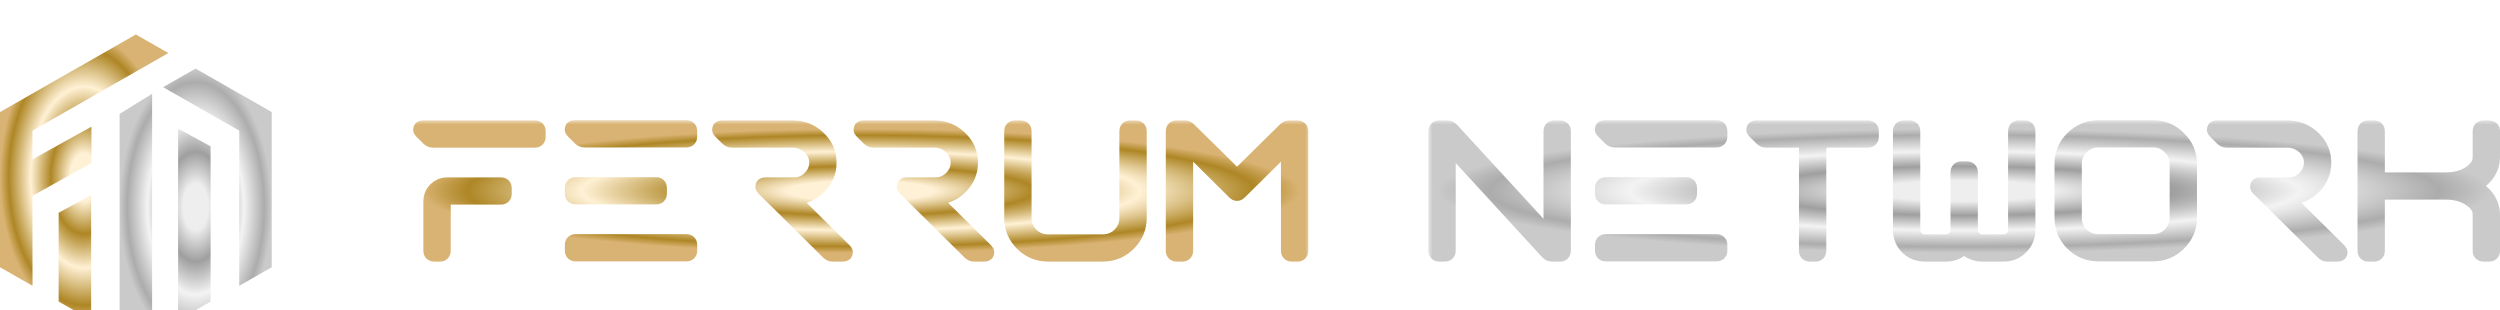 <svg width="290" height="36" viewBox="0 0 290 36" fill="none" xmlns="http://www.w3.org/2000/svg">
<g filter="url(#filter0_i_1289_218)">
<path fill-rule="evenodd" clip-rule="evenodd" d="M31.52 9L22.688 3.956L18.917 6.11L27.749 11.154V29.154L31.52 27V9ZM17.646 34.923V6.878L13.875 9.209V34.923L15.761 36L17.646 34.923ZM24.43 12.97L20.659 10.927V33.134L24.43 30.98V12.97Z" fill="url(#paint0_angular_1289_218)"/>
</g>
<g filter="url(#filter1_i_1289_218)">
<path d="M19.531 2.153L15.76 0L0 9V27L3.771 29.153V18.709L10.607 14.918V10.695L3.771 14.482V11.153L19.531 2.153Z" fill="url(#paint1_angular_1289_218)"/>
<path d="M10.573 33.134V18.636L6.802 20.678V30.98L10.573 33.134Z" fill="url(#paint2_angular_1289_218)"/>
</g>
<g filter="url(#filter2_i_1289_218)">
<mask id="path-3-outside-1_1289_218" maskUnits="userSpaceOnUse" x="165.69" y="9.944" width="125" height="17" fill="black">
<rect fill="white" x="165.69" y="9.944" width="125" height="17"/>
<path d="M180.281 10.967H180.984C181.141 10.967 181.219 11.044 181.219 11.199V25.112C181.219 25.267 181.141 25.344 180.984 25.344H180.047C179.891 25.344 179.758 25.29 179.649 25.181L168.026 12.521C167.917 12.412 167.862 12.436 167.862 12.59V25.112C167.862 25.267 167.784 25.344 167.628 25.344H166.925C166.769 25.344 166.69 25.267 166.69 25.112V11.199C166.69 11.044 166.769 10.967 166.925 10.967H167.862C168.018 10.967 168.151 11.021 168.26 11.129L179.883 23.767C179.992 23.891 180.047 23.875 180.047 23.721V11.199C180.047 11.044 180.125 10.967 180.281 10.967Z"/>
<path d="M187.307 12.103C187.15 12.103 187.018 12.049 186.908 11.941L186.065 11.106C185.955 10.998 185.979 10.944 186.135 10.944H199.14C199.296 10.944 199.374 11.021 199.374 11.176V11.871C199.374 12.026 199.296 12.103 199.14 12.103H187.307ZM199.374 25.089C199.374 25.243 199.296 25.321 199.14 25.321H186.252C186.096 25.321 186.018 25.243 186.018 25.089V24.393C186.018 24.238 186.096 24.161 186.252 24.161H199.14C199.296 24.161 199.374 24.238 199.374 24.393V25.089ZM195.86 18.48C195.86 18.635 195.781 18.712 195.625 18.712H186.252C186.096 18.712 186.018 18.635 186.018 18.48V17.785C186.018 17.63 186.096 17.553 186.252 17.553H195.625C195.781 17.553 195.86 17.63 195.86 17.785V18.48Z"/>
<path d="M204.877 12.127C204.72 12.127 204.588 12.072 204.478 11.964L203.635 11.129C203.525 11.021 203.549 10.967 203.705 10.967H216.71C216.866 10.967 216.944 11.044 216.944 11.199V11.895C216.944 12.049 216.866 12.127 216.71 12.127H210.852V25.112C210.852 25.267 210.774 25.344 210.618 25.344H209.915C209.758 25.344 209.68 25.267 209.68 25.112V12.127H204.877Z"/>
<path d="M235.109 11.199V22.677C235.109 23.419 234.844 24.053 234.313 24.579C233.797 25.089 233.164 25.344 232.415 25.344H229.954C229.142 25.344 228.47 25.042 227.939 24.439C227.908 24.409 227.876 24.37 227.845 24.324C227.814 24.37 227.783 24.409 227.751 24.439C227.22 25.042 226.549 25.344 225.736 25.344H223.276C222.526 25.344 221.885 25.089 221.354 24.579C220.839 24.053 220.581 23.419 220.581 22.677V11.199C220.581 11.044 220.659 10.967 220.815 10.967H221.518C221.675 10.967 221.753 11.044 221.753 11.199V22.677C221.753 23.095 221.901 23.45 222.198 23.744C222.495 24.038 222.854 24.184 223.276 24.184H225.736C226.158 24.184 226.517 24.038 226.814 23.744C227.111 23.45 227.259 23.095 227.259 22.677V15.953C227.259 15.798 227.337 15.721 227.494 15.721H228.197C228.353 15.721 228.431 15.798 228.431 15.953V22.677C228.431 23.095 228.579 23.45 228.876 23.744C229.173 24.038 229.532 24.184 229.954 24.184H232.415C232.836 24.184 233.196 24.038 233.492 23.744C233.789 23.45 233.938 23.095 233.938 22.677V11.199C233.938 11.044 234.016 10.967 234.172 10.967H234.875C235.031 10.967 235.109 11.044 235.109 11.199Z"/>
<path d="M249.75 25.321H243.423C242.299 25.321 241.33 24.927 240.518 24.138C239.721 23.334 239.323 22.376 239.323 21.263V15.002C239.323 13.889 239.721 12.938 240.518 12.15C241.33 11.346 242.299 10.944 243.423 10.944H249.75C250.875 10.944 251.836 11.346 252.632 12.15C253.445 12.938 253.851 13.889 253.851 15.002V21.263C253.851 22.376 253.445 23.334 252.632 24.138C251.836 24.927 250.875 25.321 249.75 25.321ZM243.423 12.103C242.611 12.103 241.916 12.389 241.338 12.961C240.775 13.518 240.494 14.198 240.494 15.002V21.263C240.494 22.067 240.775 22.755 241.338 23.326C241.916 23.883 242.611 24.161 243.423 24.161H249.75C250.562 24.161 251.25 23.883 251.812 23.326C252.39 22.755 252.679 22.067 252.679 21.263V15.002C252.679 14.198 252.39 13.518 251.812 12.961C251.25 12.389 250.562 12.103 249.75 12.103H243.423Z"/>
<path d="M271.187 25.344H269.991C269.835 25.344 269.702 25.29 269.593 25.181L262.071 17.738C261.962 17.63 261.985 17.576 262.141 17.576H265.492C266.242 17.576 266.883 17.313 267.414 16.787C267.961 16.262 268.242 15.628 268.257 14.886C268.257 14.87 268.257 14.855 268.257 14.839C268.257 14.36 268.125 13.912 267.859 13.495C267.593 13.062 267.234 12.729 266.781 12.498C266.344 12.25 265.859 12.127 265.328 12.127H258.299C258.142 12.127 258.01 12.072 257.9 11.964L257.057 11.129C256.947 11.021 256.971 10.967 257.127 10.967H265.328C266.453 10.967 267.414 11.346 268.211 12.103C269.023 12.861 269.429 13.781 269.429 14.863C269.429 15.929 269.038 16.841 268.257 17.599C267.492 18.356 266.57 18.735 265.492 18.735H264.743L264.907 18.898L271.257 25.181C271.366 25.29 271.343 25.344 271.187 25.344Z"/>
<path d="M288.555 15.86C288.273 16.324 287.883 16.726 287.383 17.066C287.117 17.267 286.821 17.437 286.493 17.576H286.516C286.828 17.715 287.117 17.877 287.383 18.063C287.883 18.418 288.273 18.828 288.555 19.292C288.852 19.802 289 20.327 289 20.869V25.112C289 25.267 288.922 25.344 288.766 25.344H288.063C287.906 25.344 287.828 25.267 287.828 25.112V20.869C287.828 20.157 287.453 19.539 286.703 19.013C285.891 18.442 284.899 18.155 283.728 18.155H275.643V25.112C275.643 25.267 275.565 25.344 275.409 25.344H274.706C274.55 25.344 274.472 25.267 274.472 25.112V11.199C274.472 11.044 274.55 10.967 274.706 10.967H275.409C275.565 10.967 275.643 11.044 275.643 11.199V16.996H283.728C284.899 16.996 285.891 16.71 286.703 16.138C287.453 15.597 287.828 14.971 287.828 14.26V11.199C287.828 11.044 287.906 10.967 288.063 10.967H288.766C288.922 10.967 289 11.044 289 11.199V14.26C289 14.816 288.852 15.35 288.555 15.86Z"/>
</mask>
<path d="M180.281 10.967H180.984C181.141 10.967 181.219 11.044 181.219 11.199V25.112C181.219 25.267 181.141 25.344 180.984 25.344H180.047C179.891 25.344 179.758 25.29 179.649 25.181L168.026 12.521C167.917 12.412 167.862 12.436 167.862 12.59V25.112C167.862 25.267 167.784 25.344 167.628 25.344H166.925C166.769 25.344 166.69 25.267 166.69 25.112V11.199C166.69 11.044 166.769 10.967 166.925 10.967H167.862C168.018 10.967 168.151 11.021 168.26 11.129L179.883 23.767C179.992 23.891 180.047 23.875 180.047 23.721V11.199C180.047 11.044 180.125 10.967 180.281 10.967Z" fill="url(#paint3_angular_1289_218)"/>
<path d="M187.307 12.103C187.15 12.103 187.018 12.049 186.908 11.941L186.065 11.106C185.955 10.998 185.979 10.944 186.135 10.944H199.14C199.296 10.944 199.374 11.021 199.374 11.176V11.871C199.374 12.026 199.296 12.103 199.14 12.103H187.307ZM199.374 25.089C199.374 25.243 199.296 25.321 199.14 25.321H186.252C186.096 25.321 186.018 25.243 186.018 25.089V24.393C186.018 24.238 186.096 24.161 186.252 24.161H199.14C199.296 24.161 199.374 24.238 199.374 24.393V25.089ZM195.86 18.48C195.86 18.635 195.781 18.712 195.625 18.712H186.252C186.096 18.712 186.018 18.635 186.018 18.48V17.785C186.018 17.63 186.096 17.553 186.252 17.553H195.625C195.781 17.553 195.86 17.63 195.86 17.785V18.48Z" fill="url(#paint4_angular_1289_218)"/>
<path d="M204.877 12.127C204.72 12.127 204.588 12.072 204.478 11.964L203.635 11.129C203.525 11.021 203.549 10.967 203.705 10.967H216.71C216.866 10.967 216.944 11.044 216.944 11.199V11.895C216.944 12.049 216.866 12.127 216.71 12.127H210.852V25.112C210.852 25.267 210.774 25.344 210.618 25.344H209.915C209.758 25.344 209.68 25.267 209.68 25.112V12.127H204.877Z" fill="url(#paint5_angular_1289_218)"/>
<path d="M235.109 11.199V22.677C235.109 23.419 234.844 24.053 234.313 24.579C233.797 25.089 233.164 25.344 232.415 25.344H229.954C229.142 25.344 228.47 25.042 227.939 24.439C227.908 24.409 227.876 24.37 227.845 24.324C227.814 24.37 227.783 24.409 227.751 24.439C227.22 25.042 226.549 25.344 225.736 25.344H223.276C222.526 25.344 221.885 25.089 221.354 24.579C220.839 24.053 220.581 23.419 220.581 22.677V11.199C220.581 11.044 220.659 10.967 220.815 10.967H221.518C221.675 10.967 221.753 11.044 221.753 11.199V22.677C221.753 23.095 221.901 23.45 222.198 23.744C222.495 24.038 222.854 24.184 223.276 24.184H225.736C226.158 24.184 226.517 24.038 226.814 23.744C227.111 23.45 227.259 23.095 227.259 22.677V15.953C227.259 15.798 227.337 15.721 227.494 15.721H228.197C228.353 15.721 228.431 15.798 228.431 15.953V22.677C228.431 23.095 228.579 23.45 228.876 23.744C229.173 24.038 229.532 24.184 229.954 24.184H232.415C232.836 24.184 233.196 24.038 233.492 23.744C233.789 23.45 233.938 23.095 233.938 22.677V11.199C233.938 11.044 234.016 10.967 234.172 10.967H234.875C235.031 10.967 235.109 11.044 235.109 11.199Z" fill="url(#paint6_angular_1289_218)"/>
<path d="M249.75 25.321H243.423C242.299 25.321 241.33 24.927 240.518 24.138C239.721 23.334 239.323 22.376 239.323 21.263V15.002C239.323 13.889 239.721 12.938 240.518 12.15C241.33 11.346 242.299 10.944 243.423 10.944H249.75C250.875 10.944 251.836 11.346 252.632 12.15C253.445 12.938 253.851 13.889 253.851 15.002V21.263C253.851 22.376 253.445 23.334 252.632 24.138C251.836 24.927 250.875 25.321 249.75 25.321ZM243.423 12.103C242.611 12.103 241.916 12.389 241.338 12.961C240.775 13.518 240.494 14.198 240.494 15.002V21.263C240.494 22.067 240.775 22.755 241.338 23.326C241.916 23.883 242.611 24.161 243.423 24.161H249.75C250.562 24.161 251.25 23.883 251.812 23.326C252.39 22.755 252.679 22.067 252.679 21.263V15.002C252.679 14.198 252.39 13.518 251.812 12.961C251.25 12.389 250.562 12.103 249.75 12.103H243.423Z" fill="url(#paint7_angular_1289_218)"/>
<path d="M271.187 25.344H269.991C269.835 25.344 269.702 25.29 269.593 25.181L262.071 17.738C261.962 17.63 261.985 17.576 262.141 17.576H265.492C266.242 17.576 266.883 17.313 267.414 16.787C267.961 16.262 268.242 15.628 268.257 14.886C268.257 14.87 268.257 14.855 268.257 14.839C268.257 14.36 268.125 13.912 267.859 13.495C267.593 13.062 267.234 12.729 266.781 12.498C266.344 12.25 265.859 12.127 265.328 12.127H258.299C258.142 12.127 258.01 12.072 257.9 11.964L257.057 11.129C256.947 11.021 256.971 10.967 257.127 10.967H265.328C266.453 10.967 267.414 11.346 268.211 12.103C269.023 12.861 269.429 13.781 269.429 14.863C269.429 15.929 269.038 16.841 268.257 17.599C267.492 18.356 266.57 18.735 265.492 18.735H264.743L264.907 18.898L271.257 25.181C271.366 25.29 271.343 25.344 271.187 25.344Z" fill="url(#paint8_angular_1289_218)"/>
<path d="M288.555 15.86C288.273 16.324 287.883 16.726 287.383 17.066C287.117 17.267 286.821 17.437 286.493 17.576H286.516C286.828 17.715 287.117 17.877 287.383 18.063C287.883 18.418 288.273 18.828 288.555 19.292C288.852 19.802 289 20.327 289 20.869V25.112C289 25.267 288.922 25.344 288.766 25.344H288.063C287.906 25.344 287.828 25.267 287.828 25.112V20.869C287.828 20.157 287.453 19.539 286.703 19.013C285.891 18.442 284.899 18.155 283.728 18.155H275.643V25.112C275.643 25.267 275.565 25.344 275.409 25.344H274.706C274.55 25.344 274.472 25.267 274.472 25.112V11.199C274.472 11.044 274.55 10.967 274.706 10.967H275.409C275.565 10.967 275.643 11.044 275.643 11.199V16.996H283.728C284.899 16.996 285.891 16.71 286.703 16.138C287.453 15.597 287.828 14.971 287.828 14.26V11.199C287.828 11.044 287.906 10.967 288.063 10.967H288.766C288.922 10.967 289 11.044 289 11.199V14.26C289 14.816 288.852 15.35 288.555 15.86Z" fill="url(#paint9_angular_1289_218)"/>
<path d="M180.281 10.967H180.984C181.141 10.967 181.219 11.044 181.219 11.199V25.112C181.219 25.267 181.141 25.344 180.984 25.344H180.047C179.891 25.344 179.758 25.29 179.649 25.181L168.026 12.521C167.917 12.412 167.862 12.436 167.862 12.59V25.112C167.862 25.267 167.784 25.344 167.628 25.344H166.925C166.769 25.344 166.69 25.267 166.69 25.112V11.199C166.69 11.044 166.769 10.967 166.925 10.967H167.862C168.018 10.967 168.151 11.021 168.26 11.129L179.883 23.767C179.992 23.891 180.047 23.875 180.047 23.721V11.199C180.047 11.044 180.125 10.967 180.281 10.967Z" stroke="url(#paint10_angular_1289_218)" stroke-width="2" mask="url(#path-3-outside-1_1289_218)"/>
<path d="M187.307 12.103C187.15 12.103 187.018 12.049 186.908 11.941L186.065 11.106C185.955 10.998 185.979 10.944 186.135 10.944H199.14C199.296 10.944 199.374 11.021 199.374 11.176V11.871C199.374 12.026 199.296 12.103 199.14 12.103H187.307ZM199.374 25.089C199.374 25.243 199.296 25.321 199.14 25.321H186.252C186.096 25.321 186.018 25.243 186.018 25.089V24.393C186.018 24.238 186.096 24.161 186.252 24.161H199.14C199.296 24.161 199.374 24.238 199.374 24.393V25.089ZM195.86 18.48C195.86 18.635 195.781 18.712 195.625 18.712H186.252C186.096 18.712 186.018 18.635 186.018 18.48V17.785C186.018 17.63 186.096 17.553 186.252 17.553H195.625C195.781 17.553 195.86 17.63 195.86 17.785V18.48Z" stroke="url(#paint11_angular_1289_218)" stroke-width="2" mask="url(#path-3-outside-1_1289_218)"/>
<path d="M204.877 12.127C204.72 12.127 204.588 12.072 204.478 11.964L203.635 11.129C203.525 11.021 203.549 10.967 203.705 10.967H216.71C216.866 10.967 216.944 11.044 216.944 11.199V11.895C216.944 12.049 216.866 12.127 216.71 12.127H210.852V25.112C210.852 25.267 210.774 25.344 210.618 25.344H209.915C209.758 25.344 209.68 25.267 209.68 25.112V12.127H204.877Z" stroke="url(#paint12_angular_1289_218)" stroke-width="2" mask="url(#path-3-outside-1_1289_218)"/>
<path d="M235.109 11.199V22.677C235.109 23.419 234.844 24.053 234.313 24.579C233.797 25.089 233.164 25.344 232.415 25.344H229.954C229.142 25.344 228.47 25.042 227.939 24.439C227.908 24.409 227.876 24.37 227.845 24.324C227.814 24.37 227.783 24.409 227.751 24.439C227.22 25.042 226.549 25.344 225.736 25.344H223.276C222.526 25.344 221.885 25.089 221.354 24.579C220.839 24.053 220.581 23.419 220.581 22.677V11.199C220.581 11.044 220.659 10.967 220.815 10.967H221.518C221.675 10.967 221.753 11.044 221.753 11.199V22.677C221.753 23.095 221.901 23.45 222.198 23.744C222.495 24.038 222.854 24.184 223.276 24.184H225.736C226.158 24.184 226.517 24.038 226.814 23.744C227.111 23.45 227.259 23.095 227.259 22.677V15.953C227.259 15.798 227.337 15.721 227.494 15.721H228.197C228.353 15.721 228.431 15.798 228.431 15.953V22.677C228.431 23.095 228.579 23.45 228.876 23.744C229.173 24.038 229.532 24.184 229.954 24.184H232.415C232.836 24.184 233.196 24.038 233.492 23.744C233.789 23.45 233.938 23.095 233.938 22.677V11.199C233.938 11.044 234.016 10.967 234.172 10.967H234.875C235.031 10.967 235.109 11.044 235.109 11.199Z" stroke="url(#paint13_angular_1289_218)" stroke-width="2" mask="url(#path-3-outside-1_1289_218)"/>
<path d="M249.75 25.321H243.423C242.299 25.321 241.33 24.927 240.518 24.138C239.721 23.334 239.323 22.376 239.323 21.263V15.002C239.323 13.889 239.721 12.938 240.518 12.15C241.33 11.346 242.299 10.944 243.423 10.944H249.75C250.875 10.944 251.836 11.346 252.632 12.15C253.445 12.938 253.851 13.889 253.851 15.002V21.263C253.851 22.376 253.445 23.334 252.632 24.138C251.836 24.927 250.875 25.321 249.75 25.321ZM243.423 12.103C242.611 12.103 241.916 12.389 241.338 12.961C240.775 13.518 240.494 14.198 240.494 15.002V21.263C240.494 22.067 240.775 22.755 241.338 23.326C241.916 23.883 242.611 24.161 243.423 24.161H249.75C250.562 24.161 251.25 23.883 251.812 23.326C252.39 22.755 252.679 22.067 252.679 21.263V15.002C252.679 14.198 252.39 13.518 251.812 12.961C251.25 12.389 250.562 12.103 249.75 12.103H243.423Z" stroke="url(#paint14_angular_1289_218)" stroke-width="2" mask="url(#path-3-outside-1_1289_218)"/>
<path d="M271.187 25.344H269.991C269.835 25.344 269.702 25.29 269.593 25.181L262.071 17.738C261.962 17.63 261.985 17.576 262.141 17.576H265.492C266.242 17.576 266.883 17.313 267.414 16.787C267.961 16.262 268.242 15.628 268.257 14.886C268.257 14.87 268.257 14.855 268.257 14.839C268.257 14.36 268.125 13.912 267.859 13.495C267.593 13.062 267.234 12.729 266.781 12.498C266.344 12.25 265.859 12.127 265.328 12.127H258.299C258.142 12.127 258.01 12.072 257.9 11.964L257.057 11.129C256.947 11.021 256.971 10.967 257.127 10.967H265.328C266.453 10.967 267.414 11.346 268.211 12.103C269.023 12.861 269.429 13.781 269.429 14.863C269.429 15.929 269.038 16.841 268.257 17.599C267.492 18.356 266.57 18.735 265.492 18.735H264.743L264.907 18.898L271.257 25.181C271.366 25.29 271.343 25.344 271.187 25.344Z" stroke="url(#paint15_angular_1289_218)" stroke-width="2" mask="url(#path-3-outside-1_1289_218)"/>
<path d="M288.555 15.86C288.273 16.324 287.883 16.726 287.383 17.066C287.117 17.267 286.821 17.437 286.493 17.576H286.516C286.828 17.715 287.117 17.877 287.383 18.063C287.883 18.418 288.273 18.828 288.555 19.292C288.852 19.802 289 20.327 289 20.869V25.112C289 25.267 288.922 25.344 288.766 25.344H288.063C287.906 25.344 287.828 25.267 287.828 25.112V20.869C287.828 20.157 287.453 19.539 286.703 19.013C285.891 18.442 284.899 18.155 283.728 18.155H275.643V25.112C275.643 25.267 275.565 25.344 275.409 25.344H274.706C274.55 25.344 274.472 25.267 274.472 25.112V11.199C274.472 11.044 274.55 10.967 274.706 10.967H275.409C275.565 10.967 275.643 11.044 275.643 11.199V16.996H283.728C284.899 16.996 285.891 16.71 286.703 16.138C287.453 15.597 287.828 14.971 287.828 14.26V11.199C287.828 11.044 287.906 10.967 288.063 10.967H288.766C288.922 10.967 289 11.044 289 11.199V14.26C289 14.816 288.852 15.35 288.555 15.86Z" stroke="url(#paint16_angular_1289_218)" stroke-width="2" mask="url(#path-3-outside-1_1289_218)"/>
<mask id="path-4-outside-2_1289_218" maskUnits="userSpaceOnUse" x="46.92" y="9.944" width="105" height="17" fill="black">
<rect fill="white" x="46.92" y="9.944" width="105" height="17"/>
<path d="M50.23 12.127C50.073 12.127 49.941 12.072 49.831 11.964L48.988 11.129C48.878 11.021 48.902 10.967 49.058 10.967H62.063C62.219 10.967 62.297 11.044 62.297 11.199V11.895C62.297 12.049 62.219 12.127 62.063 12.127H50.23ZM58.361 17.808V18.503C58.361 18.658 58.283 18.735 58.127 18.735H51.87C51.714 18.735 51.573 18.789 51.448 18.898C51.339 19.006 51.284 19.145 51.284 19.315V25.112C51.284 25.267 51.206 25.344 51.05 25.344H50.347C50.191 25.344 50.112 25.267 50.112 25.112V19.315C50.112 18.836 50.284 18.426 50.628 18.086C50.972 17.746 51.386 17.576 51.87 17.576H58.127C58.283 17.576 58.361 17.653 58.361 17.808Z"/>
<path d="M67.809 12.103C67.653 12.103 67.52 12.049 67.41 11.941L66.567 11.106C66.457 10.998 66.481 10.944 66.637 10.944H79.642C79.799 10.944 79.877 11.021 79.877 11.176V11.871C79.877 12.026 79.799 12.103 79.642 12.103H67.809ZM79.877 25.089C79.877 25.243 79.799 25.321 79.642 25.321H66.754C66.598 25.321 66.52 25.243 66.52 25.089V24.393C66.52 24.238 66.598 24.161 66.754 24.161H79.642C79.799 24.161 79.877 24.238 79.877 24.393V25.089ZM76.362 18.48C76.362 18.635 76.284 18.712 76.127 18.712H66.754C66.598 18.712 66.52 18.635 66.52 18.48V17.785C66.52 17.63 66.598 17.553 66.754 17.553H76.127C76.284 17.553 76.362 17.63 76.362 17.785V18.48Z"/>
<path d="M97.798 25.344H96.603C96.447 25.344 96.314 25.29 96.205 25.181L88.683 17.738C88.573 17.63 88.597 17.576 88.753 17.576H92.104C92.854 17.576 93.494 17.313 94.025 16.787C94.572 16.262 94.853 15.628 94.869 14.886C94.869 14.87 94.869 14.855 94.869 14.839C94.869 14.36 94.736 13.912 94.471 13.495C94.205 13.062 93.846 12.729 93.393 12.498C92.955 12.25 92.471 12.127 91.94 12.127H84.91C84.754 12.127 84.621 12.072 84.512 11.964L83.668 11.129C83.559 11.021 83.582 10.967 83.738 10.967H91.94C93.065 10.967 94.025 11.346 94.822 12.103C95.634 12.861 96.041 13.781 96.041 14.863C96.041 15.929 95.65 16.841 94.869 17.599C94.103 18.356 93.182 18.735 92.104 18.735H91.354L91.518 18.898L97.868 25.181C97.978 25.29 97.954 25.344 97.798 25.344Z"/>
<path d="M114.205 25.344H113.01C112.854 25.344 112.721 25.29 112.612 25.181L105.09 17.738C104.981 17.63 105.004 17.576 105.16 17.576H108.511C109.261 17.576 109.902 17.313 110.433 16.787C110.98 16.262 111.261 15.628 111.276 14.886C111.276 14.87 111.276 14.855 111.276 14.839C111.276 14.36 111.144 13.912 110.878 13.495C110.612 13.062 110.253 12.729 109.8 12.498C109.363 12.25 108.878 12.127 108.347 12.127H101.317C101.161 12.127 101.028 12.072 100.919 11.964L100.076 11.129C99.966 11.021 99.99 10.967 100.146 10.967H108.347C109.472 10.967 110.433 11.346 111.23 12.103C112.042 12.861 112.448 13.781 112.448 14.863C112.448 15.929 112.057 16.841 111.276 17.599C110.511 18.356 109.589 18.735 108.511 18.735H107.761L107.925 18.898L114.276 25.181C114.385 25.29 114.362 25.344 114.205 25.344Z"/>
<path d="M132.019 11.199V21.286C132.019 22.399 131.613 23.357 130.8 24.161C130.004 24.95 129.043 25.344 127.918 25.344H121.591C120.467 25.344 119.498 24.95 118.686 24.161C117.889 23.357 117.491 22.399 117.491 21.286V11.199C117.491 11.044 117.569 10.967 117.725 10.967H118.428C118.584 10.967 118.662 11.044 118.662 11.199V21.286C118.662 22.09 118.943 22.778 119.506 23.35C120.084 23.906 120.779 24.184 121.591 24.184H127.918C128.73 24.184 129.418 23.906 129.98 23.35C130.558 22.778 130.847 22.09 130.847 21.286V11.199C130.847 11.044 130.925 10.967 131.082 10.967H131.785C131.941 10.967 132.019 11.044 132.019 11.199Z"/>
<path d="M149.589 10.967H150.526C150.682 10.967 150.76 11.044 150.76 11.199V25.112C150.76 25.267 150.682 25.344 150.526 25.344H149.823C149.667 25.344 149.589 25.267 149.589 25.112V12.59C149.589 12.436 149.534 12.412 149.425 12.521L143.66 18.225C143.551 18.333 143.442 18.333 143.332 18.225L137.568 12.521C137.458 12.412 137.404 12.436 137.404 12.59V25.112C137.404 25.267 137.326 25.344 137.169 25.344H136.467C136.31 25.344 136.232 25.267 136.232 25.112V18.155V11.199C136.232 11.044 136.31 10.967 136.467 10.967H137.404C137.56 10.967 137.693 11.021 137.802 11.129L143.332 16.579C143.442 16.702 143.551 16.702 143.66 16.579L149.19 11.129C149.3 11.021 149.433 10.967 149.589 10.967Z"/>
</mask>
<path d="M50.23 12.127C50.073 12.127 49.941 12.072 49.831 11.964L48.988 11.129C48.878 11.021 48.902 10.967 49.058 10.967H62.063C62.219 10.967 62.297 11.044 62.297 11.199V11.895C62.297 12.049 62.219 12.127 62.063 12.127H50.23ZM58.361 17.808V18.503C58.361 18.658 58.283 18.735 58.127 18.735H51.87C51.714 18.735 51.573 18.789 51.448 18.898C51.339 19.006 51.284 19.145 51.284 19.315V25.112C51.284 25.267 51.206 25.344 51.05 25.344H50.347C50.191 25.344 50.112 25.267 50.112 25.112V19.315C50.112 18.836 50.284 18.426 50.628 18.086C50.972 17.746 51.386 17.576 51.87 17.576H58.127C58.283 17.576 58.361 17.653 58.361 17.808Z" fill="url(#paint17_angular_1289_218)"/>
<path d="M67.809 12.103C67.653 12.103 67.52 12.049 67.41 11.941L66.567 11.106C66.457 10.998 66.481 10.944 66.637 10.944H79.642C79.799 10.944 79.877 11.021 79.877 11.176V11.871C79.877 12.026 79.799 12.103 79.642 12.103H67.809ZM79.877 25.089C79.877 25.243 79.799 25.321 79.642 25.321H66.754C66.598 25.321 66.52 25.243 66.52 25.089V24.393C66.52 24.238 66.598 24.161 66.754 24.161H79.642C79.799 24.161 79.877 24.238 79.877 24.393V25.089ZM76.362 18.48C76.362 18.635 76.284 18.712 76.127 18.712H66.754C66.598 18.712 66.52 18.635 66.52 18.48V17.785C66.52 17.63 66.598 17.553 66.754 17.553H76.127C76.284 17.553 76.362 17.63 76.362 17.785V18.48Z" fill="url(#paint18_angular_1289_218)"/>
<path d="M97.798 25.344H96.603C96.447 25.344 96.314 25.29 96.205 25.181L88.683 17.738C88.573 17.63 88.597 17.576 88.753 17.576H92.104C92.854 17.576 93.494 17.313 94.025 16.787C94.572 16.262 94.853 15.628 94.869 14.886C94.869 14.87 94.869 14.855 94.869 14.839C94.869 14.36 94.736 13.912 94.471 13.495C94.205 13.062 93.846 12.729 93.393 12.498C92.955 12.25 92.471 12.127 91.94 12.127H84.91C84.754 12.127 84.621 12.072 84.512 11.964L83.668 11.129C83.559 11.021 83.582 10.967 83.738 10.967H91.94C93.065 10.967 94.025 11.346 94.822 12.103C95.634 12.861 96.041 13.781 96.041 14.863C96.041 15.929 95.65 16.841 94.869 17.599C94.103 18.356 93.182 18.735 92.104 18.735H91.354L91.518 18.898L97.868 25.181C97.978 25.29 97.954 25.344 97.798 25.344Z" fill="url(#paint19_angular_1289_218)"/>
<path d="M114.205 25.344H113.01C112.854 25.344 112.721 25.29 112.612 25.181L105.09 17.738C104.981 17.63 105.004 17.576 105.16 17.576H108.511C109.261 17.576 109.902 17.313 110.433 16.787C110.98 16.262 111.261 15.628 111.276 14.886C111.276 14.87 111.276 14.855 111.276 14.839C111.276 14.36 111.144 13.912 110.878 13.495C110.612 13.062 110.253 12.729 109.8 12.498C109.363 12.25 108.878 12.127 108.347 12.127H101.317C101.161 12.127 101.028 12.072 100.919 11.964L100.076 11.129C99.966 11.021 99.99 10.967 100.146 10.967H108.347C109.472 10.967 110.433 11.346 111.23 12.103C112.042 12.861 112.448 13.781 112.448 14.863C112.448 15.929 112.057 16.841 111.276 17.599C110.511 18.356 109.589 18.735 108.511 18.735H107.761L107.925 18.898L114.276 25.181C114.385 25.29 114.362 25.344 114.205 25.344Z" fill="url(#paint20_angular_1289_218)"/>
<path d="M132.019 11.199V21.286C132.019 22.399 131.613 23.357 130.8 24.161C130.004 24.95 129.043 25.344 127.918 25.344H121.591C120.467 25.344 119.498 24.95 118.686 24.161C117.889 23.357 117.491 22.399 117.491 21.286V11.199C117.491 11.044 117.569 10.967 117.725 10.967H118.428C118.584 10.967 118.662 11.044 118.662 11.199V21.286C118.662 22.09 118.943 22.778 119.506 23.35C120.084 23.906 120.779 24.184 121.591 24.184H127.918C128.73 24.184 129.418 23.906 129.98 23.35C130.558 22.778 130.847 22.09 130.847 21.286V11.199C130.847 11.044 130.925 10.967 131.082 10.967H131.785C131.941 10.967 132.019 11.044 132.019 11.199Z" fill="url(#paint21_angular_1289_218)"/>
<path d="M149.589 10.967H150.526C150.682 10.967 150.76 11.044 150.76 11.199V25.112C150.76 25.267 150.682 25.344 150.526 25.344H149.823C149.667 25.344 149.589 25.267 149.589 25.112V12.59C149.589 12.436 149.534 12.412 149.425 12.521L143.66 18.225C143.551 18.333 143.442 18.333 143.332 18.225L137.568 12.521C137.458 12.412 137.404 12.436 137.404 12.59V25.112C137.404 25.267 137.326 25.344 137.169 25.344H136.467C136.31 25.344 136.232 25.267 136.232 25.112V18.155V11.199C136.232 11.044 136.31 10.967 136.467 10.967H137.404C137.56 10.967 137.693 11.021 137.802 11.129L143.332 16.579C143.442 16.702 143.551 16.702 143.66 16.579L149.19 11.129C149.3 11.021 149.433 10.967 149.589 10.967Z" fill="url(#paint22_angular_1289_218)"/>
<path d="M50.23 12.127C50.073 12.127 49.941 12.072 49.831 11.964L48.988 11.129C48.878 11.021 48.902 10.967 49.058 10.967H62.063C62.219 10.967 62.297 11.044 62.297 11.199V11.895C62.297 12.049 62.219 12.127 62.063 12.127H50.23ZM58.361 17.808V18.503C58.361 18.658 58.283 18.735 58.127 18.735H51.87C51.714 18.735 51.573 18.789 51.448 18.898C51.339 19.006 51.284 19.145 51.284 19.315V25.112C51.284 25.267 51.206 25.344 51.05 25.344H50.347C50.191 25.344 50.112 25.267 50.112 25.112V19.315C50.112 18.836 50.284 18.426 50.628 18.086C50.972 17.746 51.386 17.576 51.87 17.576H58.127C58.283 17.576 58.361 17.653 58.361 17.808Z" stroke="url(#paint23_angular_1289_218)" stroke-width="2" mask="url(#path-4-outside-2_1289_218)"/>
<path d="M67.809 12.103C67.653 12.103 67.52 12.049 67.41 11.941L66.567 11.106C66.457 10.998 66.481 10.944 66.637 10.944H79.642C79.799 10.944 79.877 11.021 79.877 11.176V11.871C79.877 12.026 79.799 12.103 79.642 12.103H67.809ZM79.877 25.089C79.877 25.243 79.799 25.321 79.642 25.321H66.754C66.598 25.321 66.52 25.243 66.52 25.089V24.393C66.52 24.238 66.598 24.161 66.754 24.161H79.642C79.799 24.161 79.877 24.238 79.877 24.393V25.089ZM76.362 18.48C76.362 18.635 76.284 18.712 76.127 18.712H66.754C66.598 18.712 66.52 18.635 66.52 18.48V17.785C66.52 17.63 66.598 17.553 66.754 17.553H76.127C76.284 17.553 76.362 17.63 76.362 17.785V18.48Z" stroke="url(#paint24_angular_1289_218)" stroke-width="2" mask="url(#path-4-outside-2_1289_218)"/>
<path d="M97.798 25.344H96.603C96.447 25.344 96.314 25.29 96.205 25.181L88.683 17.738C88.573 17.63 88.597 17.576 88.753 17.576H92.104C92.854 17.576 93.494 17.313 94.025 16.787C94.572 16.262 94.853 15.628 94.869 14.886C94.869 14.87 94.869 14.855 94.869 14.839C94.869 14.36 94.736 13.912 94.471 13.495C94.205 13.062 93.846 12.729 93.393 12.498C92.955 12.25 92.471 12.127 91.94 12.127H84.91C84.754 12.127 84.621 12.072 84.512 11.964L83.668 11.129C83.559 11.021 83.582 10.967 83.738 10.967H91.94C93.065 10.967 94.025 11.346 94.822 12.103C95.634 12.861 96.041 13.781 96.041 14.863C96.041 15.929 95.65 16.841 94.869 17.599C94.103 18.356 93.182 18.735 92.104 18.735H91.354L91.518 18.898L97.868 25.181C97.978 25.29 97.954 25.344 97.798 25.344Z" stroke="url(#paint25_angular_1289_218)" stroke-width="2" mask="url(#path-4-outside-2_1289_218)"/>
<path d="M114.205 25.344H113.01C112.854 25.344 112.721 25.29 112.612 25.181L105.09 17.738C104.981 17.63 105.004 17.576 105.16 17.576H108.511C109.261 17.576 109.902 17.313 110.433 16.787C110.98 16.262 111.261 15.628 111.276 14.886C111.276 14.87 111.276 14.855 111.276 14.839C111.276 14.36 111.144 13.912 110.878 13.495C110.612 13.062 110.253 12.729 109.8 12.498C109.363 12.25 108.878 12.127 108.347 12.127H101.317C101.161 12.127 101.028 12.072 100.919 11.964L100.076 11.129C99.966 11.021 99.99 10.967 100.146 10.967H108.347C109.472 10.967 110.433 11.346 111.23 12.103C112.042 12.861 112.448 13.781 112.448 14.863C112.448 15.929 112.057 16.841 111.276 17.599C110.511 18.356 109.589 18.735 108.511 18.735H107.761L107.925 18.898L114.276 25.181C114.385 25.29 114.362 25.344 114.205 25.344Z" stroke="url(#paint26_angular_1289_218)" stroke-width="2" mask="url(#path-4-outside-2_1289_218)"/>
<path d="M132.019 11.199V21.286C132.019 22.399 131.613 23.357 130.8 24.161C130.004 24.95 129.043 25.344 127.918 25.344H121.591C120.467 25.344 119.498 24.95 118.686 24.161C117.889 23.357 117.491 22.399 117.491 21.286V11.199C117.491 11.044 117.569 10.967 117.725 10.967H118.428C118.584 10.967 118.662 11.044 118.662 11.199V21.286C118.662 22.09 118.943 22.778 119.506 23.35C120.084 23.906 120.779 24.184 121.591 24.184H127.918C128.73 24.184 129.418 23.906 129.98 23.35C130.558 22.778 130.847 22.09 130.847 21.286V11.199C130.847 11.044 130.925 10.967 131.082 10.967H131.785C131.941 10.967 132.019 11.044 132.019 11.199Z" stroke="url(#paint27_angular_1289_218)" stroke-width="2" mask="url(#path-4-outside-2_1289_218)"/>
<path d="M149.589 10.967H150.526C150.682 10.967 150.76 11.044 150.76 11.199V25.112C150.76 25.267 150.682 25.344 150.526 25.344H149.823C149.667 25.344 149.589 25.267 149.589 25.112V12.59C149.589 12.436 149.534 12.412 149.425 12.521L143.66 18.225C143.551 18.333 143.442 18.333 143.332 18.225L137.568 12.521C137.458 12.412 137.404 12.436 137.404 12.59V25.112C137.404 25.267 137.326 25.344 137.169 25.344H136.467C136.31 25.344 136.232 25.267 136.232 25.112V18.155V11.199C136.232 11.044 136.31 10.967 136.467 10.967H137.404C137.56 10.967 137.693 11.021 137.802 11.129L143.332 16.579C143.442 16.702 143.551 16.702 143.66 16.579L149.19 11.129C149.3 11.021 149.433 10.967 149.589 10.967Z" stroke="url(#paint28_angular_1289_218)" stroke-width="2" mask="url(#path-4-outside-2_1289_218)"/>
</g>
<defs>
<filter id="filter0_i_1289_218" x="13.875" y="3.956" width="17.645" height="36.044" filterUnits="userSpaceOnUse" color-interpolation-filters="sRGB">
<feFlood flood-opacity="0" result="BackgroundImageFix"/>
<feBlend mode="normal" in="SourceGraphic" in2="BackgroundImageFix" result="shape"/>
<feColorMatrix in="SourceAlpha" type="matrix" values="0 0 0 0 0 0 0 0 0 0 0 0 0 0 0 0 0 0 127 0" result="hardAlpha"/>
<feOffset dy="4"/>
<feGaussianBlur stdDeviation="2"/>
<feComposite in2="hardAlpha" operator="arithmetic" k2="-1" k3="1"/>
<feColorMatrix type="matrix" values="0 0 0 0 0 0 0 0 0 0 0 0 0 0 0 0 0 0 0.25 0"/>
<feBlend mode="normal" in2="shape" result="effect1_innerShadow_1289_218"/>
</filter>
<filter id="filter1_i_1289_218" x="0" y="0" width="19.531" height="37.134" filterUnits="userSpaceOnUse" color-interpolation-filters="sRGB">
<feFlood flood-opacity="0" result="BackgroundImageFix"/>
<feBlend mode="normal" in="SourceGraphic" in2="BackgroundImageFix" result="shape"/>
<feColorMatrix in="SourceAlpha" type="matrix" values="0 0 0 0 0 0 0 0 0 0 0 0 0 0 0 0 0 0 127 0" result="hardAlpha"/>
<feOffset dy="4"/>
<feGaussianBlur stdDeviation="2"/>
<feComposite in2="hardAlpha" operator="arithmetic" k2="-1" k3="1"/>
<feColorMatrix type="matrix" values="0 0 0 0 0 0 0 0 0 0 0 0 0 0 0 0 0 0 0.25 0"/>
<feBlend mode="normal" in2="shape" result="effect1_innerShadow_1289_218"/>
</filter>
<filter id="filter2_i_1289_218" x="47.919" y="9.944" width="242.081" height="20.4" filterUnits="userSpaceOnUse" color-interpolation-filters="sRGB">
<feFlood flood-opacity="0" result="BackgroundImageFix"/>
<feBlend mode="normal" in="SourceGraphic" in2="BackgroundImageFix" result="shape"/>
<feColorMatrix in="SourceAlpha" type="matrix" values="0 0 0 0 0 0 0 0 0 0 0 0 0 0 0 0 0 0 127 0" result="hardAlpha"/>
<feOffset dy="4"/>
<feGaussianBlur stdDeviation="2"/>
<feComposite in2="hardAlpha" operator="arithmetic" k2="-1" k3="1"/>
<feColorMatrix type="matrix" values="0 0 0 0 0 0 0 0 0 0 0 0 0 0 0 0 0 0 0.25 0"/>
<feBlend mode="normal" in2="shape" result="effect1_innerShadow_1289_218"/>
</filter>
<radialGradient id="paint0_angular_1289_218" cx="0" cy="0" r="1" gradientUnits="userSpaceOnUse" gradientTransform="translate(22.698 19.978) rotate(90) scale(16.022 8.823)">
<stop offset="0.167" stop-color="#EEEEEE"/>
<stop offset="0.396" stop-color="#9F9F9F"/>
<stop offset="0.635" stop-color="#F3F3F3"/>
<stop offset="0.901" stop-color="#ACACAC"/>
<stop offset="1" stop-color="#CACACA"/>
</radialGradient>
<radialGradient id="paint1_angular_1289_218" cx="0" cy="0" r="1" gradientUnits="userSpaceOnUse" gradientTransform="translate(9.765 16.567) rotate(90) scale(16.567 9.765)">
<stop offset="0.167" stop-color="#FFF1D6"/>
<stop offset="0.396" stop-color="#AE8625"/>
<stop offset="0.635" stop-color="#FFF1D5"/>
<stop offset="0.896" stop-color="#AE8625"/>
<stop offset="1" stop-color="#D9B373"/>
</radialGradient>
<radialGradient id="paint2_angular_1289_218" cx="0" cy="0" r="1" gradientUnits="userSpaceOnUse" gradientTransform="translate(9.765 16.567) rotate(90) scale(16.567 9.765)">
<stop offset="0.167" stop-color="#FFF1D6"/>
<stop offset="0.396" stop-color="#AE8625"/>
<stop offset="0.635" stop-color="#FFF1D5"/>
<stop offset="0.896" stop-color="#AE8625"/>
<stop offset="1" stop-color="#D9B373"/>
</radialGradient>
<radialGradient id="paint3_angular_1289_218" cx="0" cy="0" r="1" gradientUnits="userSpaceOnUse" gradientTransform="translate(227.845 18.144) rotate(90) scale(7.2 61.155)">
<stop offset="0.167" stop-color="#EEEEEE"/>
<stop offset="0.396" stop-color="#9F9F9F"/>
<stop offset="0.635" stop-color="#F3F3F3"/>
<stop offset="0.901" stop-color="#ACACAC"/>
<stop offset="1" stop-color="#CACACA"/>
</radialGradient>
<radialGradient id="paint4_angular_1289_218" cx="0" cy="0" r="1" gradientUnits="userSpaceOnUse" gradientTransform="translate(227.845 18.144) rotate(90) scale(7.2 61.155)">
<stop offset="0.167" stop-color="#EEEEEE"/>
<stop offset="0.396" stop-color="#9F9F9F"/>
<stop offset="0.635" stop-color="#F3F3F3"/>
<stop offset="0.901" stop-color="#ACACAC"/>
<stop offset="1" stop-color="#CACACA"/>
</radialGradient>
<radialGradient id="paint5_angular_1289_218" cx="0" cy="0" r="1" gradientUnits="userSpaceOnUse" gradientTransform="translate(227.845 18.144) rotate(90) scale(7.2 61.155)">
<stop offset="0.167" stop-color="#EEEEEE"/>
<stop offset="0.396" stop-color="#9F9F9F"/>
<stop offset="0.635" stop-color="#F3F3F3"/>
<stop offset="0.901" stop-color="#ACACAC"/>
<stop offset="1" stop-color="#CACACA"/>
</radialGradient>
<radialGradient id="paint6_angular_1289_218" cx="0" cy="0" r="1" gradientUnits="userSpaceOnUse" gradientTransform="translate(227.845 18.144) rotate(90) scale(7.2 61.155)">
<stop offset="0.167" stop-color="#EEEEEE"/>
<stop offset="0.396" stop-color="#9F9F9F"/>
<stop offset="0.635" stop-color="#F3F3F3"/>
<stop offset="0.901" stop-color="#ACACAC"/>
<stop offset="1" stop-color="#CACACA"/>
</radialGradient>
<radialGradient id="paint7_angular_1289_218" cx="0" cy="0" r="1" gradientUnits="userSpaceOnUse" gradientTransform="translate(227.845 18.144) rotate(90) scale(7.2 61.155)">
<stop offset="0.167" stop-color="#EEEEEE"/>
<stop offset="0.396" stop-color="#9F9F9F"/>
<stop offset="0.635" stop-color="#F3F3F3"/>
<stop offset="0.901" stop-color="#ACACAC"/>
<stop offset="1" stop-color="#CACACA"/>
</radialGradient>
<radialGradient id="paint8_angular_1289_218" cx="0" cy="0" r="1" gradientUnits="userSpaceOnUse" gradientTransform="translate(227.845 18.144) rotate(90) scale(7.2 61.155)">
<stop offset="0.167" stop-color="#EEEEEE"/>
<stop offset="0.396" stop-color="#9F9F9F"/>
<stop offset="0.635" stop-color="#F3F3F3"/>
<stop offset="0.901" stop-color="#ACACAC"/>
<stop offset="1" stop-color="#CACACA"/>
</radialGradient>
<radialGradient id="paint9_angular_1289_218" cx="0" cy="0" r="1" gradientUnits="userSpaceOnUse" gradientTransform="translate(227.845 18.144) rotate(90) scale(7.2 61.155)">
<stop offset="0.167" stop-color="#EEEEEE"/>
<stop offset="0.396" stop-color="#9F9F9F"/>
<stop offset="0.635" stop-color="#F3F3F3"/>
<stop offset="0.901" stop-color="#ACACAC"/>
<stop offset="1" stop-color="#CACACA"/>
</radialGradient>
<radialGradient id="paint10_angular_1289_218" cx="0" cy="0" r="1" gradientUnits="userSpaceOnUse" gradientTransform="translate(227.845 18.144) rotate(90) scale(7.2 61.155)">
<stop offset="0.167" stop-color="#EEEEEE"/>
<stop offset="0.396" stop-color="#9F9F9F"/>
<stop offset="0.635" stop-color="#F3F3F3"/>
<stop offset="0.901" stop-color="#ACACAC"/>
<stop offset="1" stop-color="#CACACA"/>
</radialGradient>
<radialGradient id="paint11_angular_1289_218" cx="0" cy="0" r="1" gradientUnits="userSpaceOnUse" gradientTransform="translate(227.845 18.144) rotate(90) scale(7.2 61.155)">
<stop offset="0.167" stop-color="#EEEEEE"/>
<stop offset="0.396" stop-color="#9F9F9F"/>
<stop offset="0.635" stop-color="#F3F3F3"/>
<stop offset="0.901" stop-color="#ACACAC"/>
<stop offset="1" stop-color="#CACACA"/>
</radialGradient>
<radialGradient id="paint12_angular_1289_218" cx="0" cy="0" r="1" gradientUnits="userSpaceOnUse" gradientTransform="translate(227.845 18.144) rotate(90) scale(7.2 61.155)">
<stop offset="0.167" stop-color="#EEEEEE"/>
<stop offset="0.396" stop-color="#9F9F9F"/>
<stop offset="0.635" stop-color="#F3F3F3"/>
<stop offset="0.901" stop-color="#ACACAC"/>
<stop offset="1" stop-color="#CACACA"/>
</radialGradient>
<radialGradient id="paint13_angular_1289_218" cx="0" cy="0" r="1" gradientUnits="userSpaceOnUse" gradientTransform="translate(227.845 18.144) rotate(90) scale(7.2 61.155)">
<stop offset="0.167" stop-color="#EEEEEE"/>
<stop offset="0.396" stop-color="#9F9F9F"/>
<stop offset="0.635" stop-color="#F3F3F3"/>
<stop offset="0.901" stop-color="#ACACAC"/>
<stop offset="1" stop-color="#CACACA"/>
</radialGradient>
<radialGradient id="paint14_angular_1289_218" cx="0" cy="0" r="1" gradientUnits="userSpaceOnUse" gradientTransform="translate(227.845 18.144) rotate(90) scale(7.2 61.155)">
<stop offset="0.167" stop-color="#EEEEEE"/>
<stop offset="0.396" stop-color="#9F9F9F"/>
<stop offset="0.635" stop-color="#F3F3F3"/>
<stop offset="0.901" stop-color="#ACACAC"/>
<stop offset="1" stop-color="#CACACA"/>
</radialGradient>
<radialGradient id="paint15_angular_1289_218" cx="0" cy="0" r="1" gradientUnits="userSpaceOnUse" gradientTransform="translate(227.845 18.144) rotate(90) scale(7.2 61.155)">
<stop offset="0.167" stop-color="#EEEEEE"/>
<stop offset="0.396" stop-color="#9F9F9F"/>
<stop offset="0.635" stop-color="#F3F3F3"/>
<stop offset="0.901" stop-color="#ACACAC"/>
<stop offset="1" stop-color="#CACACA"/>
</radialGradient>
<radialGradient id="paint16_angular_1289_218" cx="0" cy="0" r="1" gradientUnits="userSpaceOnUse" gradientTransform="translate(227.845 18.144) rotate(90) scale(7.2 61.155)">
<stop offset="0.167" stop-color="#EEEEEE"/>
<stop offset="0.396" stop-color="#9F9F9F"/>
<stop offset="0.635" stop-color="#F3F3F3"/>
<stop offset="0.901" stop-color="#ACACAC"/>
<stop offset="1" stop-color="#CACACA"/>
</radialGradient>
<radialGradient id="paint17_angular_1289_218" cx="0" cy="0" r="1" gradientUnits="userSpaceOnUse" gradientTransform="translate(99.84 18.144) rotate(90) scale(7.2 50.92)">
<stop offset="0.167" stop-color="#FFF1D6"/>
<stop offset="0.396" stop-color="#AE8625"/>
<stop offset="0.635" stop-color="#FFF1D5"/>
<stop offset="0.896" stop-color="#AE8625"/>
<stop offset="1" stop-color="#D9B373"/>
</radialGradient>
<radialGradient id="paint18_angular_1289_218" cx="0" cy="0" r="1" gradientUnits="userSpaceOnUse" gradientTransform="translate(99.84 18.144) rotate(90) scale(7.2 50.92)">
<stop offset="0.167" stop-color="#FFF1D6"/>
<stop offset="0.396" stop-color="#AE8625"/>
<stop offset="0.635" stop-color="#FFF1D5"/>
<stop offset="0.896" stop-color="#AE8625"/>
<stop offset="1" stop-color="#D9B373"/>
</radialGradient>
<radialGradient id="paint19_angular_1289_218" cx="0" cy="0" r="1" gradientUnits="userSpaceOnUse" gradientTransform="translate(99.84 18.144) rotate(90) scale(7.2 50.92)">
<stop offset="0.167" stop-color="#FFF1D6"/>
<stop offset="0.396" stop-color="#AE8625"/>
<stop offset="0.635" stop-color="#FFF1D5"/>
<stop offset="0.896" stop-color="#AE8625"/>
<stop offset="1" stop-color="#D9B373"/>
</radialGradient>
<radialGradient id="paint20_angular_1289_218" cx="0" cy="0" r="1" gradientUnits="userSpaceOnUse" gradientTransform="translate(99.84 18.144) rotate(90) scale(7.2 50.92)">
<stop offset="0.167" stop-color="#FFF1D6"/>
<stop offset="0.396" stop-color="#AE8625"/>
<stop offset="0.635" stop-color="#FFF1D5"/>
<stop offset="0.896" stop-color="#AE8625"/>
<stop offset="1" stop-color="#D9B373"/>
</radialGradient>
<radialGradient id="paint21_angular_1289_218" cx="0" cy="0" r="1" gradientUnits="userSpaceOnUse" gradientTransform="translate(99.84 18.144) rotate(90) scale(7.2 50.92)">
<stop offset="0.167" stop-color="#FFF1D6"/>
<stop offset="0.396" stop-color="#AE8625"/>
<stop offset="0.635" stop-color="#FFF1D5"/>
<stop offset="0.896" stop-color="#AE8625"/>
<stop offset="1" stop-color="#D9B373"/>
</radialGradient>
<radialGradient id="paint22_angular_1289_218" cx="0" cy="0" r="1" gradientUnits="userSpaceOnUse" gradientTransform="translate(99.84 18.144) rotate(90) scale(7.2 50.92)">
<stop offset="0.167" stop-color="#FFF1D6"/>
<stop offset="0.396" stop-color="#AE8625"/>
<stop offset="0.635" stop-color="#FFF1D5"/>
<stop offset="0.896" stop-color="#AE8625"/>
<stop offset="1" stop-color="#D9B373"/>
</radialGradient>
<radialGradient id="paint23_angular_1289_218" cx="0" cy="0" r="1" gradientUnits="userSpaceOnUse" gradientTransform="translate(99.84 18.144) rotate(90) scale(7.2 50.92)">
<stop offset="0.167" stop-color="#FFF1D6"/>
<stop offset="0.396" stop-color="#AE8625"/>
<stop offset="0.635" stop-color="#FFF1D5"/>
<stop offset="0.896" stop-color="#AE8625"/>
<stop offset="1" stop-color="#D9B373"/>
</radialGradient>
<radialGradient id="paint24_angular_1289_218" cx="0" cy="0" r="1" gradientUnits="userSpaceOnUse" gradientTransform="translate(99.84 18.144) rotate(90) scale(7.2 50.92)">
<stop offset="0.167" stop-color="#FFF1D6"/>
<stop offset="0.396" stop-color="#AE8625"/>
<stop offset="0.635" stop-color="#FFF1D5"/>
<stop offset="0.896" stop-color="#AE8625"/>
<stop offset="1" stop-color="#D9B373"/>
</radialGradient>
<radialGradient id="paint25_angular_1289_218" cx="0" cy="0" r="1" gradientUnits="userSpaceOnUse" gradientTransform="translate(99.84 18.144) rotate(90) scale(7.2 50.92)">
<stop offset="0.167" stop-color="#FFF1D6"/>
<stop offset="0.396" stop-color="#AE8625"/>
<stop offset="0.635" stop-color="#FFF1D5"/>
<stop offset="0.896" stop-color="#AE8625"/>
<stop offset="1" stop-color="#D9B373"/>
</radialGradient>
<radialGradient id="paint26_angular_1289_218" cx="0" cy="0" r="1" gradientUnits="userSpaceOnUse" gradientTransform="translate(99.84 18.144) rotate(90) scale(7.2 50.92)">
<stop offset="0.167" stop-color="#FFF1D6"/>
<stop offset="0.396" stop-color="#AE8625"/>
<stop offset="0.635" stop-color="#FFF1D5"/>
<stop offset="0.896" stop-color="#AE8625"/>
<stop offset="1" stop-color="#D9B373"/>
</radialGradient>
<radialGradient id="paint27_angular_1289_218" cx="0" cy="0" r="1" gradientUnits="userSpaceOnUse" gradientTransform="translate(99.84 18.144) rotate(90) scale(7.2 50.92)">
<stop offset="0.167" stop-color="#FFF1D6"/>
<stop offset="0.396" stop-color="#AE8625"/>
<stop offset="0.635" stop-color="#FFF1D5"/>
<stop offset="0.896" stop-color="#AE8625"/>
<stop offset="1" stop-color="#D9B373"/>
</radialGradient>
<radialGradient id="paint28_angular_1289_218" cx="0" cy="0" r="1" gradientUnits="userSpaceOnUse" gradientTransform="translate(99.84 18.144) rotate(90) scale(7.2 50.92)">
<stop offset="0.167" stop-color="#FFF1D6"/>
<stop offset="0.396" stop-color="#AE8625"/>
<stop offset="0.635" stop-color="#FFF1D5"/>
<stop offset="0.896" stop-color="#AE8625"/>
<stop offset="1" stop-color="#D9B373"/>
</radialGradient>
</defs>
</svg>
